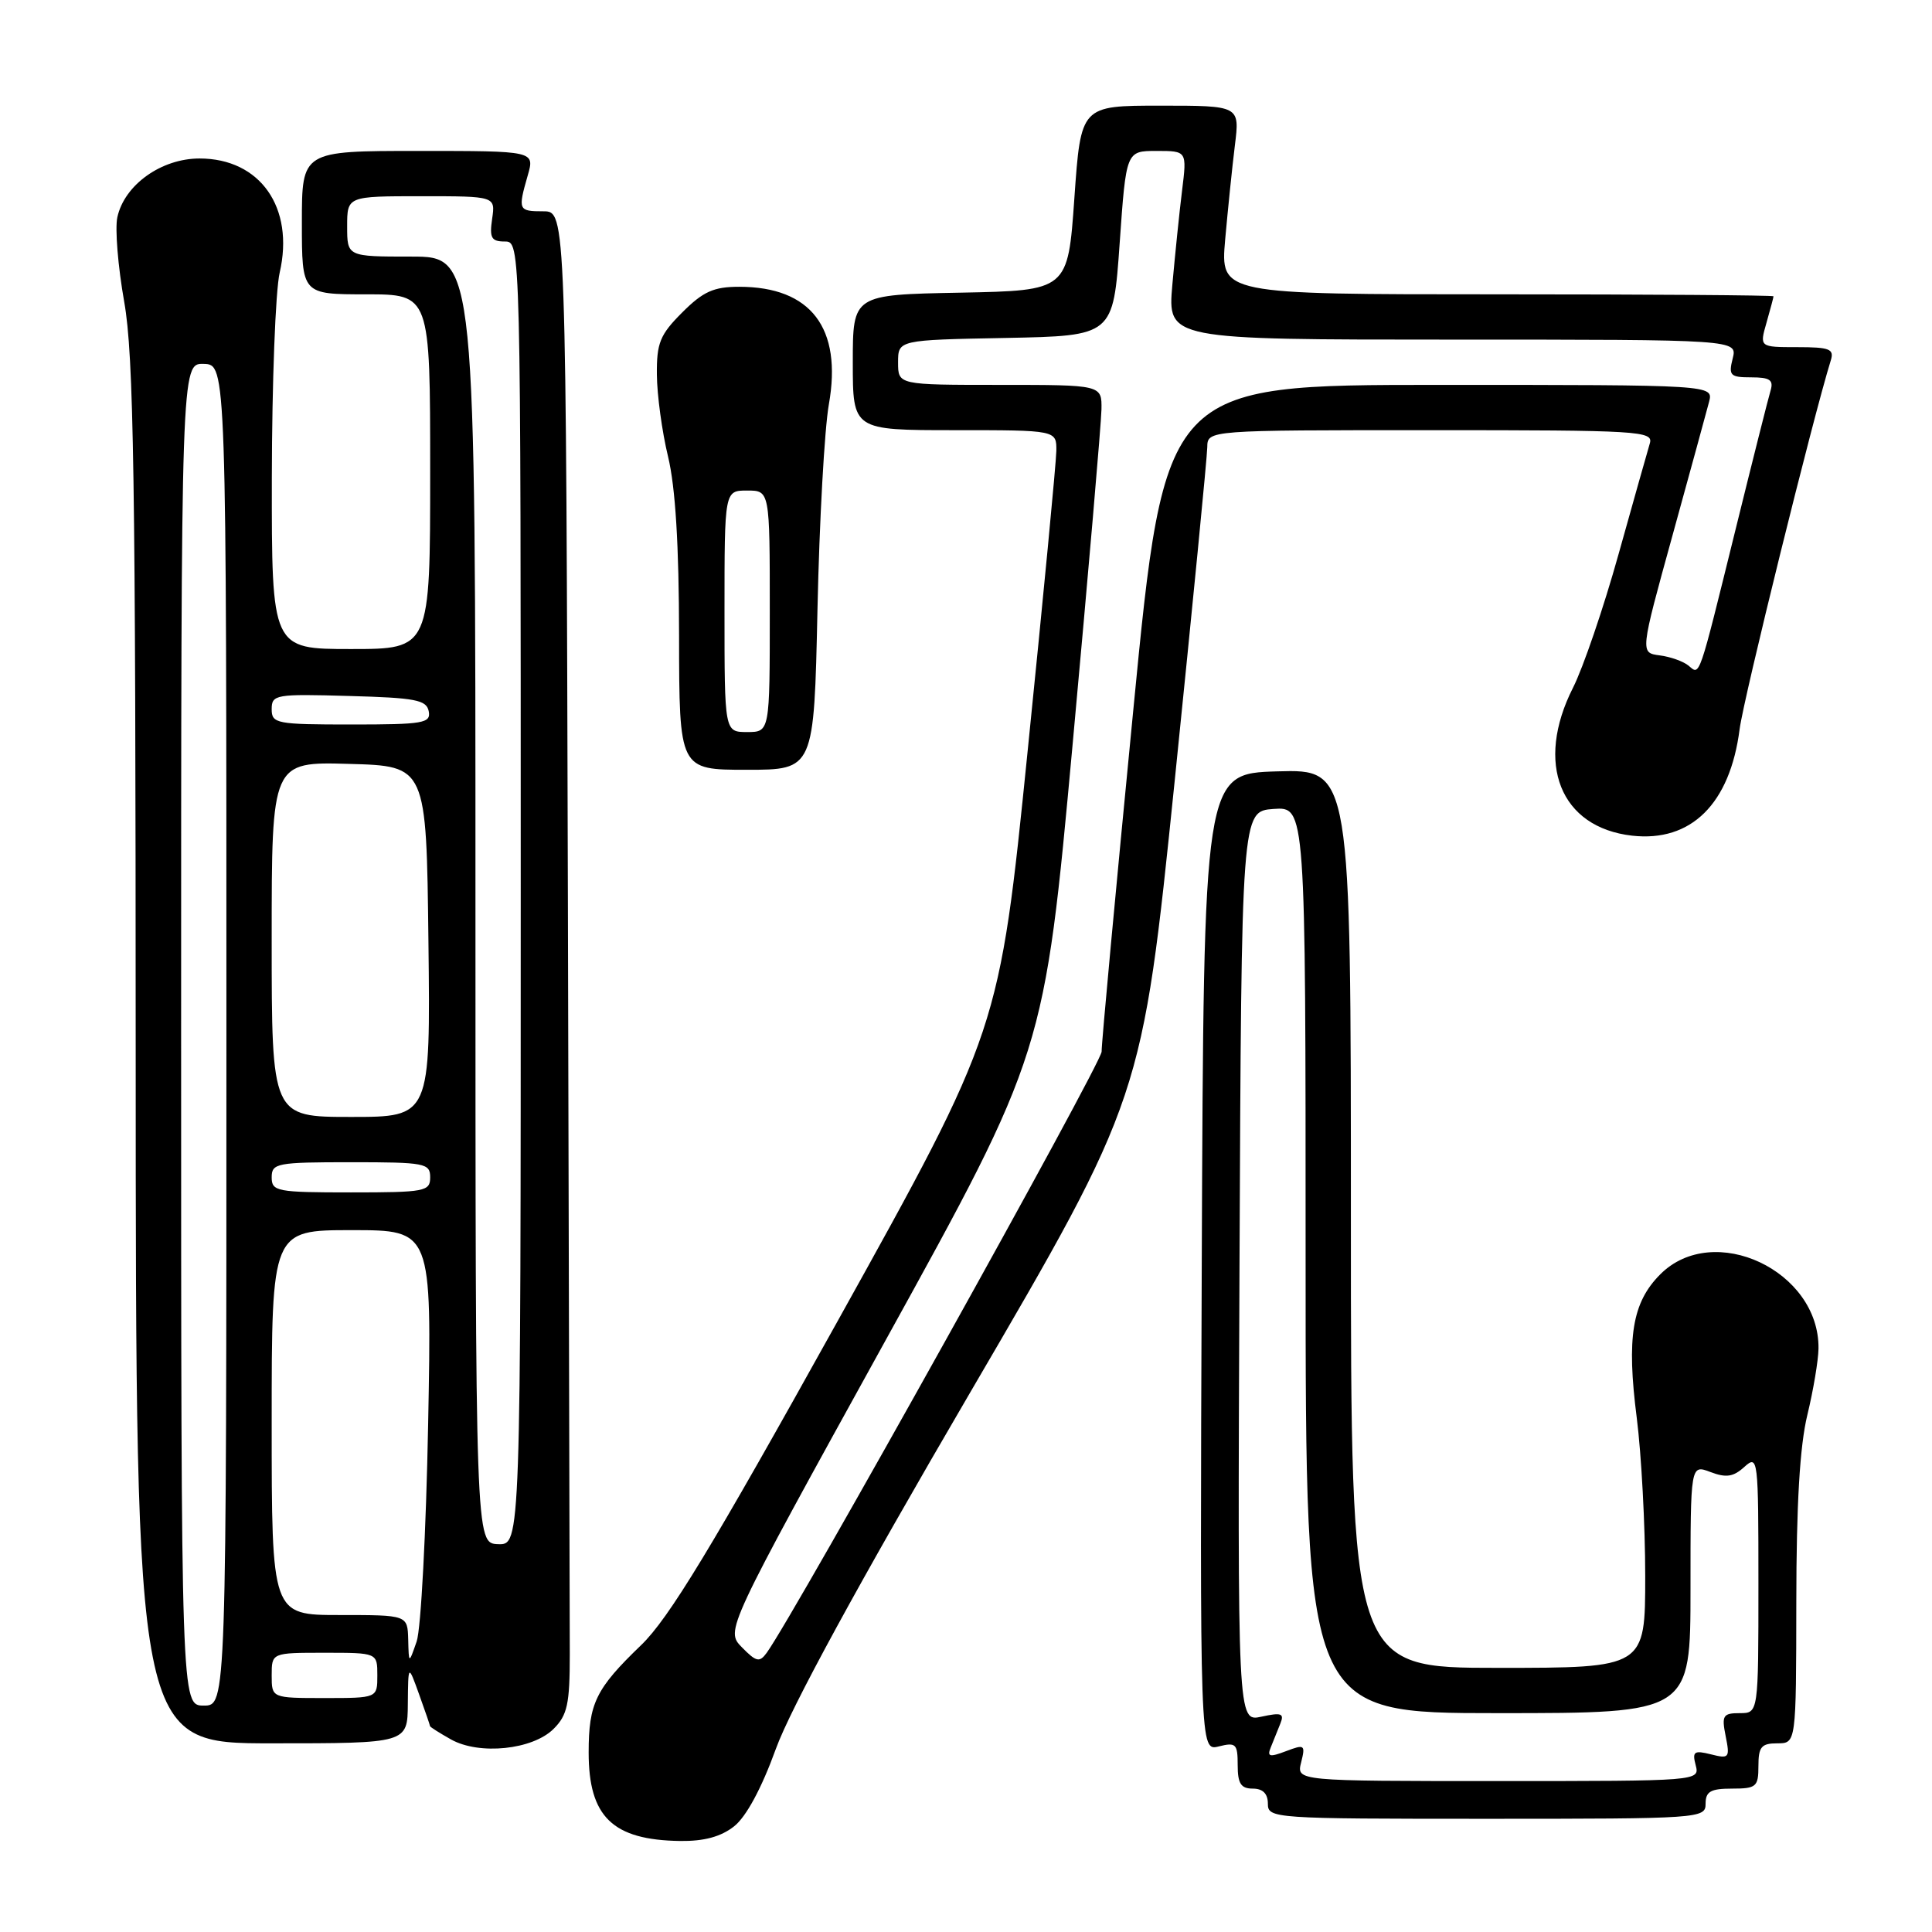 <?xml version="1.0" encoding="UTF-8" standalone="no"?>
<!DOCTYPE svg PUBLIC "-//W3C//DTD SVG 1.1//EN" "http://www.w3.org/Graphics/SVG/1.1/DTD/svg11.dtd" >
<svg xmlns="http://www.w3.org/2000/svg" xmlns:xlink="http://www.w3.org/1999/xlink" version="1.1" viewBox="0 0 256 256">
 <g >
 <path fill="currentColor"
d=" M 97.27 242.00 C 98.87 240.74 100.91 236.97 102.80 231.75 C 104.75 226.36 113.68 209.97 128.56 184.50 C 151.34 145.50 151.34 145.50 155.65 103.50 C 158.01 80.40 159.96 60.49 159.97 59.25 C 160.00 57.00 160.00 57.00 189.57 57.00 C 217.26 57.00 219.10 57.11 218.61 58.75 C 218.32 59.71 216.46 66.31 214.47 73.42 C 212.49 80.52 209.77 88.49 208.43 91.13 C 203.35 101.17 206.74 109.65 216.26 110.73 C 224.09 111.61 229.24 106.51 230.51 96.61 C 231.03 92.54 240.25 55.27 242.59 47.75 C 243.06 46.24 242.44 46.00 238.14 46.00 C 233.14 46.00 233.14 46.00 234.07 42.76 C 234.58 40.97 235.00 39.40 235.00 39.26 C 235.00 39.12 218.51 39.00 198.35 39.00 C 161.71 39.00 161.71 39.00 162.34 31.75 C 162.70 27.76 163.27 22.14 163.63 19.25 C 164.28 14.00 164.28 14.00 153.75 14.00 C 143.22 14.00 143.22 14.00 142.36 26.25 C 141.50 38.50 141.50 38.50 127.25 38.78 C 113.00 39.05 113.00 39.05 113.00 48.03 C 113.00 57.00 113.00 57.00 126.50 57.00 C 140.00 57.00 140.00 57.00 139.97 59.75 C 139.95 61.26 138.24 79.15 136.17 99.50 C 132.42 136.50 132.42 136.50 111.02 175.00 C 94.23 205.21 88.61 214.47 84.94 218.00 C 78.94 223.77 78.00 225.70 78.00 232.21 C 78.00 240.74 81.17 243.81 90.12 243.94 C 93.29 243.98 95.52 243.38 97.27 242.00 Z  M 226.00 239.00 C 226.00 237.38 226.67 237.00 229.50 237.00 C 232.72 237.00 233.00 236.76 233.00 234.00 C 233.00 231.47 233.39 231.00 235.50 231.00 C 238.00 231.00 238.00 231.00 238.02 212.25 C 238.03 199.35 238.48 191.63 239.48 187.50 C 240.28 184.20 240.94 180.24 240.96 178.70 C 241.10 168.38 227.06 161.78 220.00 168.85 C 216.27 172.58 215.51 177.20 216.88 187.88 C 217.49 192.70 218.00 202.12 218.00 208.82 C 218.00 221.00 218.00 221.00 198.50 221.00 C 179.00 221.00 179.00 221.00 179.00 161.46 C 179.00 101.93 179.00 101.93 169.25 102.21 C 159.50 102.50 159.50 102.50 159.24 167.27 C 158.99 232.04 158.99 232.04 161.49 231.41 C 163.77 230.84 164.00 231.07 164.00 233.89 C 164.00 236.33 164.43 237.00 166.00 237.00 C 167.33 237.00 168.00 237.67 168.00 239.00 C 168.00 240.95 168.67 241.00 197.00 241.00 C 225.33 241.00 226.00 240.95 226.00 239.00 Z  M 73.36 229.08 C 75.18 227.27 75.50 225.78 75.50 219.22 C 75.49 214.98 75.38 170.21 75.25 119.75 C 75.00 28.00 75.00 28.00 72.00 28.00 C 68.67 28.00 68.61 27.85 69.93 23.24 C 70.86 20.00 70.86 20.00 55.43 20.00 C 40.00 20.00 40.00 20.00 40.00 29.50 C 40.00 39.00 40.00 39.00 48.50 39.00 C 57.00 39.00 57.00 39.00 57.00 62.50 C 57.00 86.00 57.00 86.00 46.50 86.00 C 36.00 86.00 36.00 86.00 36.02 63.25 C 36.04 50.74 36.50 38.53 37.06 36.12 C 39.04 27.51 34.48 21.00 26.44 21.00 C 21.38 21.00 16.49 24.49 15.55 28.78 C 15.22 30.27 15.63 35.33 16.46 40.00 C 17.72 47.15 17.97 63.01 17.98 139.75 C 18.00 231.00 18.00 231.00 36.00 231.00 C 54.00 231.00 54.00 231.00 54.04 225.75 C 54.09 220.50 54.09 220.50 55.53 224.50 C 56.32 226.70 56.98 228.60 56.98 228.72 C 56.99 228.84 58.24 229.63 59.75 230.48 C 63.50 232.59 70.58 231.86 73.36 229.08 Z  M 108.32 80.75 C 108.57 69.06 109.25 56.83 109.83 53.57 C 111.62 43.46 107.45 38.00 97.95 38.00 C 94.56 38.00 93.17 38.63 90.40 41.40 C 87.45 44.35 87.00 45.44 87.04 49.65 C 87.06 52.32 87.72 57.20 88.52 60.50 C 89.50 64.56 89.97 72.23 89.98 84.25 C 90.00 102.00 90.00 102.00 98.93 102.00 C 107.86 102.00 107.86 102.00 108.32 80.75 Z  M 98.31 218.28 C 96.12 216.05 96.12 216.05 117.25 177.77 C 138.38 139.50 138.38 139.50 142.14 98.50 C 144.21 75.95 145.92 56.04 145.95 54.25 C 146.00 51.00 146.00 51.00 132.50 51.00 C 119.00 51.00 119.00 51.00 119.00 48.03 C 119.00 45.05 119.00 45.05 133.25 44.78 C 147.50 44.50 147.50 44.50 148.36 32.25 C 149.22 20.00 149.22 20.00 153.25 20.00 C 157.28 20.00 157.28 20.00 156.63 25.25 C 156.27 28.14 155.70 33.76 155.34 37.75 C 154.71 45.00 154.71 45.00 192.46 45.00 C 230.22 45.00 230.22 45.00 229.59 47.50 C 229.02 49.76 229.26 50.00 232.05 50.00 C 234.52 50.00 235.03 50.35 234.61 51.75 C 234.32 52.71 232.25 60.92 230.01 70.00 C 224.99 90.33 225.28 89.48 223.74 88.20 C 223.06 87.64 221.34 87.02 219.91 86.84 C 217.32 86.50 217.32 86.50 221.60 71.00 C 223.95 62.47 226.14 54.49 226.46 53.25 C 227.04 51.00 227.04 51.00 190.69 51.00 C 154.35 51.00 154.35 51.00 150.15 94.25 C 147.83 118.04 145.95 138.33 145.97 139.35 C 145.99 140.85 105.34 213.82 101.59 219.01 C 100.64 220.31 100.21 220.22 98.31 218.28 Z  M 172.41 233.52 C 172.99 231.19 172.87 231.10 170.40 232.04 C 168.21 232.87 167.87 232.78 168.39 231.52 C 168.72 230.68 169.29 229.27 169.65 228.39 C 170.20 227.03 169.80 226.89 167.14 227.47 C 163.98 228.16 163.98 228.16 164.24 167.83 C 164.50 107.50 164.50 107.50 168.75 107.19 C 173.00 106.89 173.00 106.89 173.00 166.94 C 173.00 227.00 173.00 227.00 198.50 227.00 C 224.00 227.00 224.00 227.00 224.00 210.52 C 224.00 194.05 224.00 194.05 226.64 195.05 C 228.72 195.84 229.68 195.70 231.14 194.37 C 232.95 192.74 233.00 193.18 233.00 209.85 C 233.00 227.00 233.00 227.00 230.53 227.00 C 228.30 227.00 228.11 227.31 228.66 230.05 C 229.24 232.93 229.12 233.07 226.71 232.46 C 224.47 231.90 224.21 232.09 224.69 233.91 C 225.23 235.99 225.13 236.00 198.51 236.00 C 171.78 236.00 171.78 236.00 172.41 233.52 Z  M 24.00 137.07 C 24.00 48.13 24.00 48.13 27.00 48.22 C 30.00 48.30 30.00 48.30 30.00 137.15 C 30.00 226.00 30.00 226.00 27.00 226.00 C 24.00 226.00 24.00 226.00 24.00 137.07 Z  M 36.00 222.00 C 36.00 219.00 36.00 219.00 43.00 219.00 C 50.00 219.00 50.00 219.00 50.00 222.00 C 50.00 225.00 50.00 225.00 43.00 225.00 C 36.00 225.00 36.00 225.00 36.00 222.00 Z  M 54.09 217.25 C 54.00 214.00 54.00 214.00 45.00 214.00 C 36.00 214.00 36.00 214.00 36.00 188.50 C 36.00 163.00 36.00 163.00 46.61 163.00 C 57.22 163.00 57.22 163.00 56.73 188.75 C 56.46 202.91 55.78 215.85 55.21 217.50 C 54.17 220.50 54.17 220.50 54.09 217.25 Z  M 63.00 119.25 C 63.00 34.00 63.00 34.00 54.50 34.00 C 46.00 34.00 46.00 34.00 46.00 30.00 C 46.00 26.00 46.00 26.00 55.83 26.00 C 65.65 26.00 65.65 26.00 65.21 29.00 C 64.84 31.53 65.11 32.00 66.89 32.00 C 69.00 32.00 69.00 32.00 69.00 118.36 C 69.00 204.71 69.00 204.71 66.00 204.61 C 63.00 204.50 63.00 204.50 63.00 119.25 Z  M 36.00 156.00 C 36.00 154.13 36.67 154.00 46.50 154.00 C 56.33 154.00 57.00 154.13 57.00 156.00 C 57.00 157.87 56.33 158.00 46.50 158.00 C 36.67 158.00 36.00 157.87 36.00 156.00 Z  M 36.00 124.47 C 36.00 100.93 36.00 100.93 46.25 101.22 C 56.50 101.50 56.50 101.50 56.77 124.75 C 57.04 148.00 57.04 148.00 46.52 148.00 C 36.00 148.00 36.00 148.00 36.00 124.47 Z  M 36.00 93.97 C 36.00 92.03 36.51 91.94 46.24 92.22 C 55.06 92.46 56.52 92.74 56.81 94.25 C 57.11 95.83 56.10 96.00 46.57 96.00 C 36.61 96.00 36.00 95.88 36.00 93.97 Z  M 96.00 81.00 C 96.00 65.00 96.00 65.00 99.00 65.00 C 102.00 65.00 102.00 65.00 102.00 81.00 C 102.00 97.00 102.00 97.00 99.00 97.00 C 96.00 97.00 96.00 97.00 96.00 81.00 Z "/>
</g>
</svg>